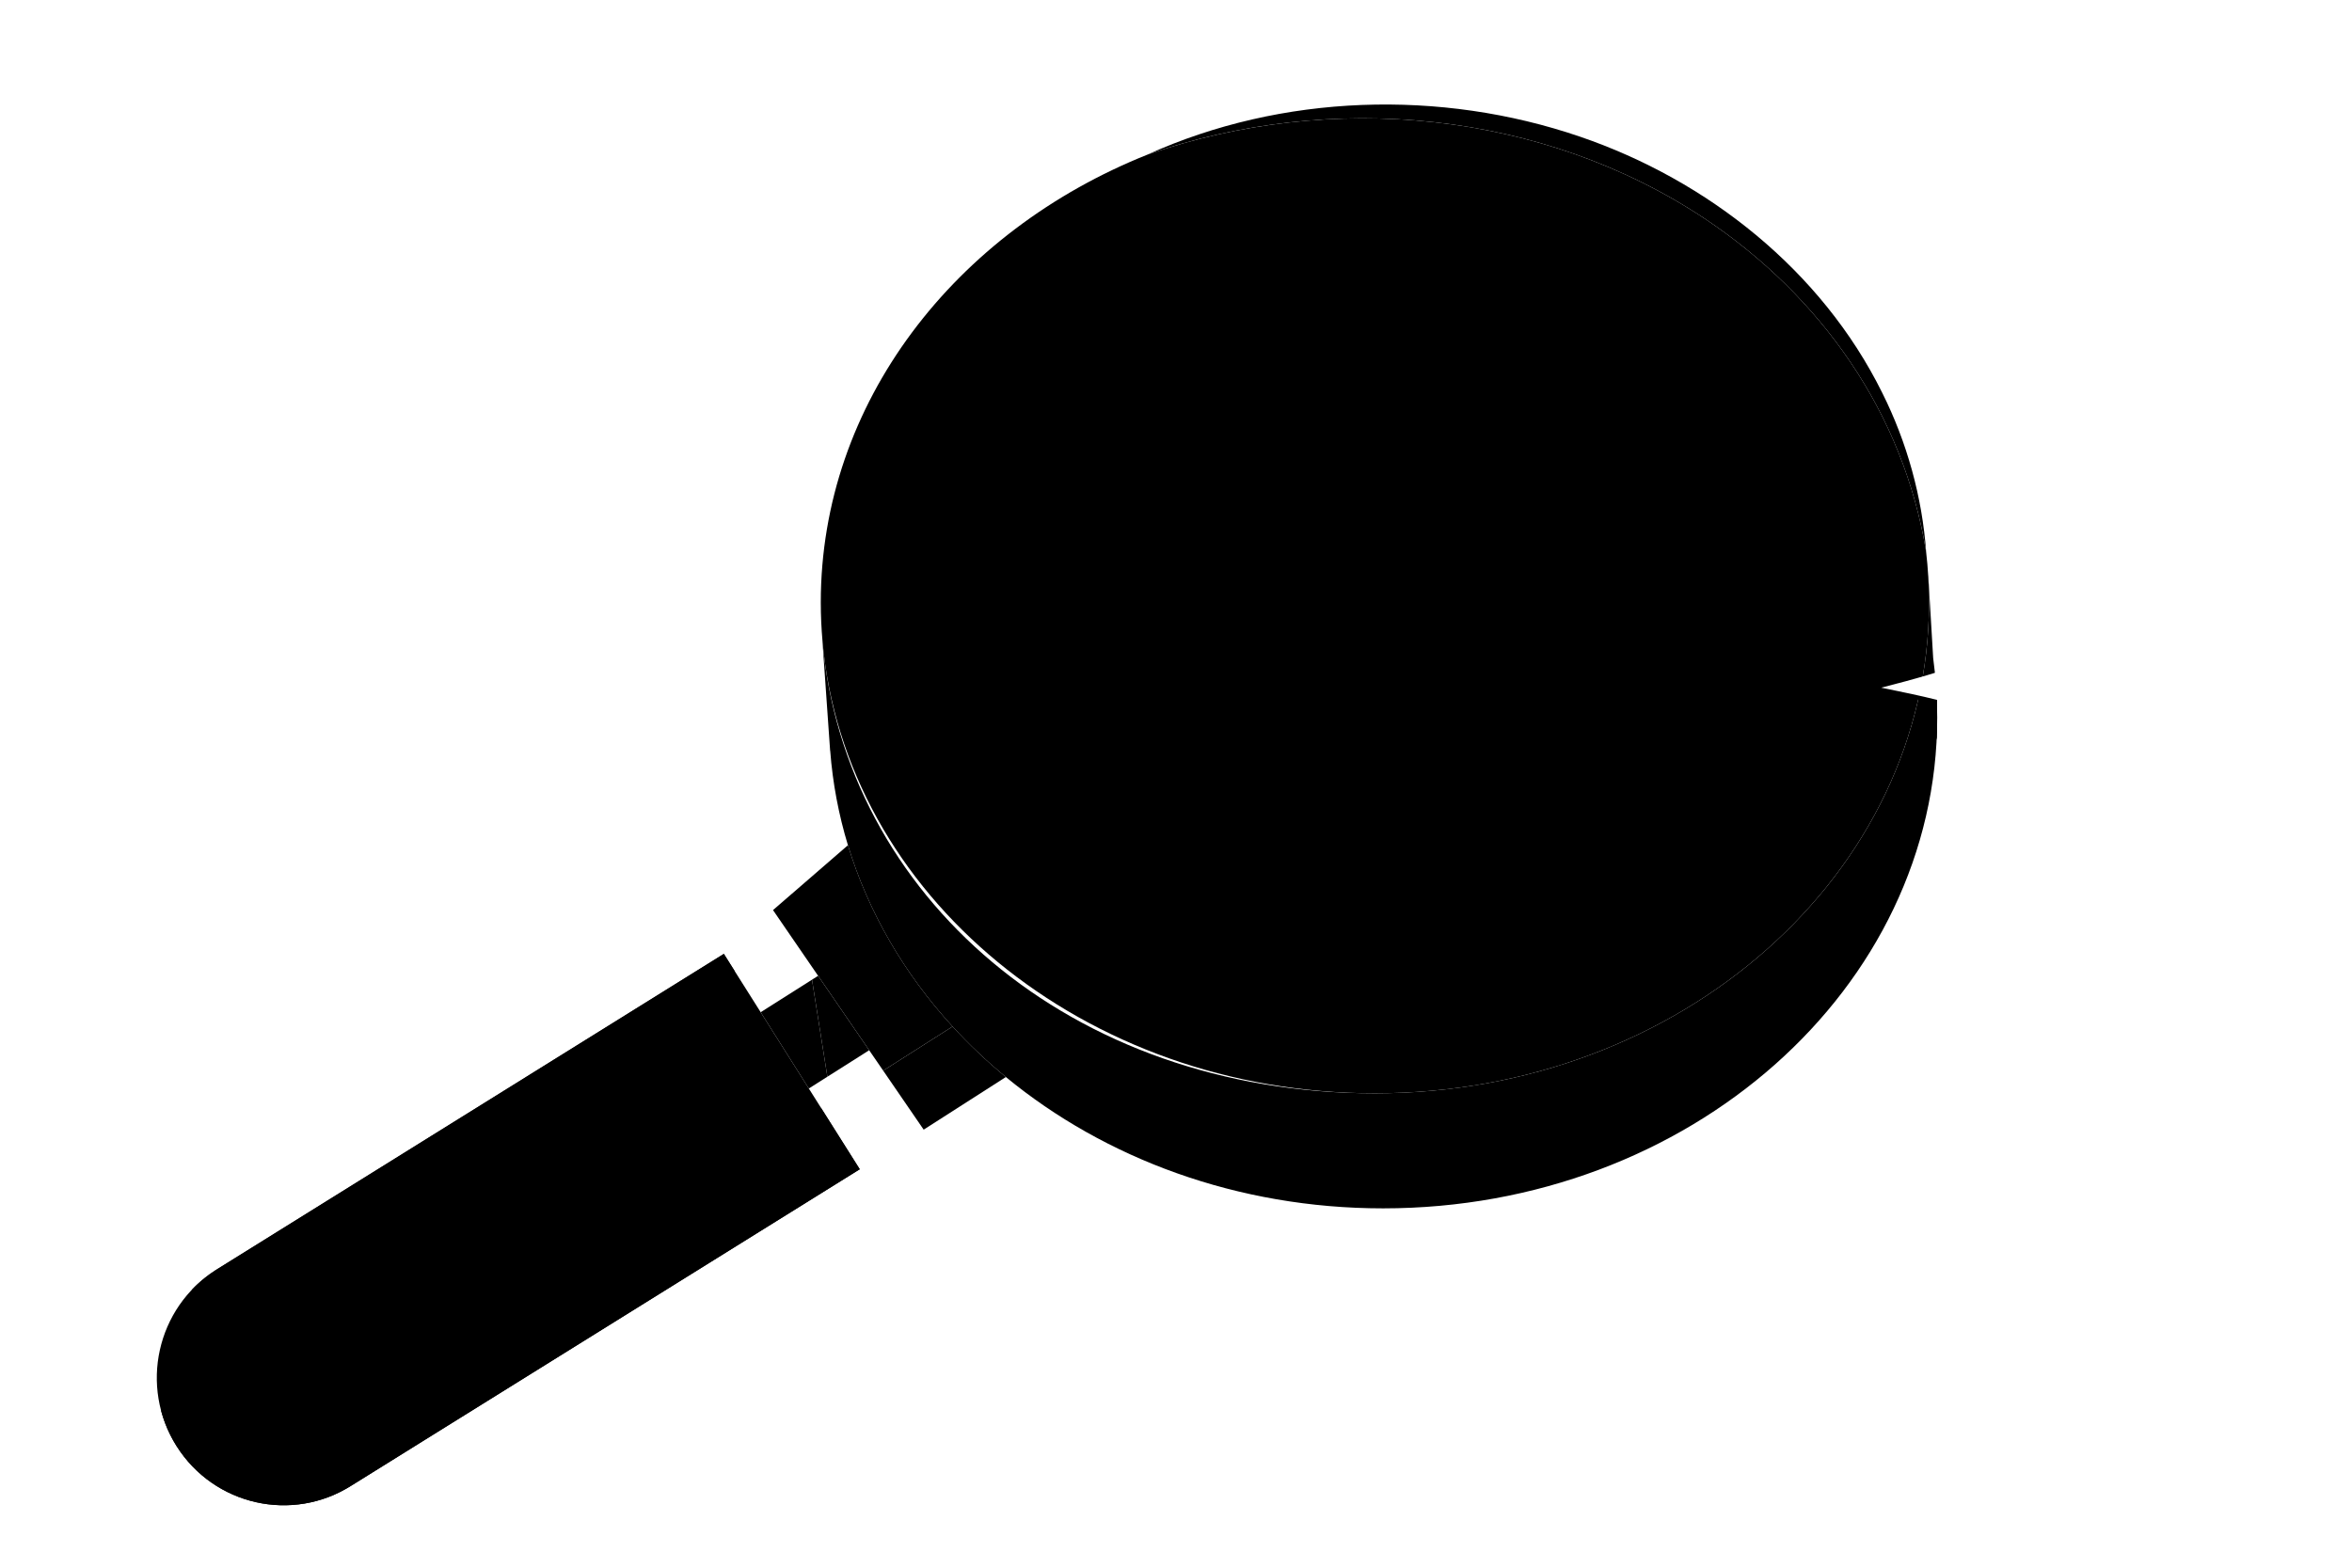 <svg width="180" height="120" viewBox="0 0 180 120" fill="none" xmlns="http://www.w3.org/2000/svg">
<path d="M62.142 74.991L62.611 74.695L58.215 77.481L61.899 83.32L65.758 80.874L63.32 82.419L62.142 74.991Z" fill="#016B83" style="fill:#016B83;fill:color(display-p3 0.004 0.42 0.514);fill-opacity:1;"/>
<path d="M62.611 74.695L62.142 74.991L63.32 82.419L65.758 80.874L66.518 80.391L62.611 74.695Z" fill="#112231" style="fill:#112231;fill:color(display-p3 0.067 0.133 0.192);fill-opacity:1;"/>
<path d="M72.901 78.574C69.219 74.552 66.456 69.844 64.894 64.698L59.159 69.664L62.611 74.694L66.518 80.39L70.689 86.469L67.591 81.953L72.901 78.574Z" fill="#2EAFC0" style="fill:#2EAFC0;fill:color(display-p3 0.18 0.686 0.753);fill-opacity:1;"/>
<path d="M72.901 78.575L67.591 81.954L70.689 86.47L76.981 82.441C75.521 81.239 74.158 79.946 72.9 78.575H72.901Z" fill="#016B83" style="fill:#016B83;fill:color(display-p3 0.004 0.42 0.514);fill-opacity:1;"/>
<path d="M55.397 73.016L16.511 97.219C11.982 100.106 10.639 106.137 13.512 110.689C16.384 115.241 22.384 116.591 26.913 113.703L65.799 89.501L61.899 83.32L58.215 77.481L55.397 73.016Z" fill="#FF945A" style="fill:#FF945A;fill:color(display-p3 1 0.58 0.353);fill-opacity:1;"/>
<path d="M147.948 50.39L147.575 44.08L147.57 44.096C147.609 44.763 147.631 45.435 147.631 46.11C147.631 66.863 128.644 83.688 105.223 83.688C81.802 83.688 64.664 68.453 62.948 49.095L62.943 49.087L63.531 57.476L63.536 57.466C63.725 59.952 64.186 62.37 64.894 64.701C66.456 69.847 69.219 74.556 72.901 78.577C74.158 79.949 75.522 81.241 76.982 82.443C84.552 88.679 94.696 92.495 105.848 92.495C129.269 92.495 148.256 75.672 148.256 54.918C148.256 53.386 148.15 51.875 147.949 50.391L147.948 50.39Z" fill="#004E60" style="fill:#004E60;fill:color(display-p3 0 0.306 0.377);fill-opacity:1;"/>
<path d="M62.83 84.798L24.04 108.94C20.265 111.346 15.47 110.808 12.314 107.927C12.562 108.88 12.957 109.812 13.51 110.689C16.383 115.241 22.383 116.591 26.911 113.704L65.797 89.501L62.829 84.798H62.83Z" fill="#FF4F40" style="fill:#FF4F40;fill:color(display-p3 1 0.31 0.251);fill-opacity:1;"/>
<path d="M33.498 88.691C41.076 83.907 48.654 79.124 56.231 74.341L55.396 73.017L16.51 97.219C15.821 97.659 15.207 98.171 14.669 98.739C21.257 96.318 27.52 92.463 33.496 88.691H33.498Z" fill="#FFA9DF" style="fill:#FFA9DF;fill:color(display-p3 1 0.663 0.875);fill-opacity:1;"/>
<path d="M147.569 44.096C147.532 43.477 147.479 42.862 147.408 42.251C145.678 31.604 139.342 22.662 130.486 16.75C118.048 8.478 101.872 6.944 87.835 11.828C73.085 17.71 62.815 30.848 62.815 46.111C62.815 47.115 62.861 48.11 62.948 49.094C64.664 68.452 82.935 83.687 105.223 83.687C128.644 83.687 147.631 66.863 147.631 46.109C147.631 45.434 147.609 44.762 147.569 44.095V44.096Z" fill="#68CDB5" style="fill:#68CDB5;fill:color(display-p3 0.408 0.804 0.71);fill-opacity:1;"/>
<path d="M130.486 16.749C139.342 22.661 145.678 31.604 147.408 42.25C147.408 42.255 147.411 42.262 147.411 42.267C147.11 38.058 145.944 33.854 144.047 30.065C139.415 20.704 130.679 13.795 120.914 10.459C110.249 6.81 98.09 7.185 87.82 11.831C87.824 11.83 87.829 11.828 87.833 11.826C101.871 6.942 118.048 8.476 130.485 16.748L130.486 16.749Z" fill="#FFD7F0" style="fill:#FFD7F0;fill:color(display-p3 1 0.843 0.941);fill-opacity:1;"/>
<path d="M139.048 32.89C139.189 33.211 139.318 33.541 139.432 33.885C137.04 29.693 132.255 27.297 127.887 25.218C119.959 21.443 112.266 20.667 104.253 21.716C97.642 22.582 91.112 24.667 85.467 28.186C78.041 34.164 73.379 42.79 73.379 52.38C73.379 57.998 74.982 63.285 77.799 67.902C84.543 74.562 94.33 78.752 105.223 78.752C125.567 78.752 142.059 64.139 142.059 46.112C142.059 41.358 140.991 36.892 139.047 32.89H139.048Z" fill="#BBF6E2" style="fill:#BBF6E2;fill:color(display-p3 0.733 0.965 0.886);fill-opacity:1;"/>
<path d="M110.26 19.7C100.715 19.7 92.016 22.913 85.467 28.186C91.112 24.667 97.642 22.582 104.253 21.716C112.265 20.667 119.959 21.443 127.887 25.218C132.255 27.297 137.04 29.693 139.432 33.885C139.318 33.542 139.189 33.211 139.049 32.89C138.838 32.408 138.597 31.948 138.333 31.508C138.269 31.401 138.204 31.296 138.136 31.192C131.382 24.683 121.002 19.698 110.262 19.698L110.26 19.7Z" fill="#D9FF6F" style="fill:#D9FF6F;fill:color(display-p3 0.851 1 0.435);fill-opacity:1;"/>
<path d="M135.884 27.756C135.115 26.759 134.286 25.797 133.401 24.876C126.491 17.681 116.223 12.937 105.224 13.431C91.258 14.056 79.091 20.715 72.831 30.665C71.604 32.706 70.599 34.924 69.874 37.193C68.05 42.878 68.054 49.125 69.851 54.815C71.361 59.649 74.085 63.964 77.585 67.541C74.901 63.01 73.379 57.852 73.379 52.379C73.379 42.789 78.041 34.163 85.467 28.185C92.016 22.912 100.714 19.699 110.26 19.699C121.001 19.699 131.381 24.684 138.135 31.192C138.149 31.205 138.162 31.219 138.176 31.232C138.223 31.278 138.27 31.323 138.317 31.368C137.594 30.123 136.78 28.917 135.883 27.757L135.884 27.756Z" fill="#004E60" style="fill:#004E60;fill:color(display-p3 0 0.306 0.377);fill-opacity:1;"/>
<path d="M69.873 37.192C70.597 34.924 71.603 32.705 72.83 30.665C72.834 30.658 72.836 30.653 72.84 30.646C71.372 32.562 70.072 34.685 69.166 36.963C67.713 40.702 67.105 44.792 67.369 48.798C67.652 53.157 68.967 57.441 71.129 61.228C72.214 63.108 73.474 64.901 74.922 66.513C75.953 67.643 77.052 68.77 78.235 69.738C79.747 71.016 81.407 72.177 83.122 73.163C84.023 73.665 85.021 74.21 85.968 74.615C87.034 75.103 88.237 75.566 89.352 75.929L90.217 76.194L90.651 76.319C90.955 76.391 91.679 76.51 92.002 76.586C86.611 74.759 81.59 71.633 77.586 67.542C74.086 63.965 71.363 59.649 69.852 54.816C68.056 49.126 68.052 42.878 69.875 37.193L69.873 37.192Z" fill="#D9FF6F" style="fill:#D9FF6F;fill:color(display-p3 0.851 1 0.435);fill-opacity:1;"/>
<path d="M77.217 49.678C83.826 59.721 95.705 66.03 107.684 65.859C119.663 65.688 131.359 59.044 137.684 48.819V48.541C131.095 38.486 119.227 32.154 107.248 32.303C95.269 32.451 83.56 39.074 77.218 49.289V49.679L77.217 49.678Z" fill="#F2F8F3" style="fill:#F2F8F3;fill:color(display-p3 0.949 0.973 0.953);fill-opacity:1;"/>
<path d="M100.16 47.52L93.594 47.443C93.532 47.981 93.498 48.527 93.498 49.082C93.498 52.844 94.972 56.259 97.372 58.778L102.145 54.342C100.817 52.989 99.996 51.132 99.996 49.082C99.996 48.546 100.054 48.025 100.16 47.521V47.52Z" fill="#FFD7F0" style="fill:#FFD7F0;fill:color(display-p3 1 0.843 0.941);fill-opacity:1;"/>
<path d="M107.45 35.057C100.297 35.057 94.402 40.47 93.594 47.442L100.16 47.519C100.874 44.131 103.867 41.589 107.45 41.589C108.097 41.589 108.726 41.672 109.324 41.828C109.795 40.911 110.746 40.284 111.844 40.284C113.409 40.284 114.678 41.559 114.678 43.133C114.678 43.937 114.347 44.661 113.814 45.179C114.506 46.316 114.904 47.651 114.904 49.08C114.904 53.217 111.568 56.572 107.45 56.572C105.374 56.572 103.497 55.718 102.145 54.341L97.372 58.777C99.911 61.444 103.488 63.104 107.45 63.104C115.156 63.104 121.402 56.826 121.402 49.081C121.402 41.336 115.156 35.057 107.45 35.057Z" fill="#FFA9DF" style="fill:#FFA9DF;fill:color(display-p3 1 0.663 0.875);fill-opacity:1;"/>
<path d="M114.904 49.081C114.904 47.652 114.506 46.316 113.814 45.181C113.304 45.676 112.609 45.983 111.844 45.983C110.278 45.983 109.009 44.708 109.009 43.135C109.009 42.664 109.123 42.221 109.324 41.83C108.726 41.674 108.097 41.591 107.45 41.591C103.867 41.591 100.874 44.133 100.16 47.521C100.054 48.024 99.996 48.546 99.996 49.081C99.996 51.131 100.817 52.989 102.145 54.341C103.497 55.718 105.374 56.572 107.45 56.572C111.566 56.572 114.904 53.219 114.904 49.08V49.081Z" fill="#112231" style="fill:#112231;fill:color(display-p3 0.067 0.133 0.192);fill-opacity:1;"/>
<path d="M111.844 45.981C112.609 45.981 113.304 45.676 113.814 45.179C114.347 44.661 114.678 43.935 114.678 43.133C114.678 41.559 113.409 40.284 111.844 40.284C110.746 40.284 109.795 40.91 109.324 41.828C109.123 42.218 109.009 42.663 109.009 43.133C109.009 44.706 110.278 45.981 111.844 45.981Z" fill="#D9FF6F" style="fill:#D9FF6F;fill:color(display-p3 0.851 1 0.435);fill-opacity:1;"/>
<g filter="url(#filter0_d_2540_57123)">
<path d="M149.137 68.01C147.284 75.63 145.902 77.932 141.391 80.907C145.729 83.455 146.973 85.63 148.358 93.095C150.212 85.474 151.595 83.173 156.104 80.198C151.765 77.651 150.521 75.475 149.137 68.01Z" fill="white" style="fill:white;fill-opacity:1;"/>
</g>
<g filter="url(#filter1_d_2540_57123)">
<path d="M51.817 33.309C50.169 40.087 48.94 42.134 44.928 44.779C48.786 47.045 49.893 48.979 51.125 55.618C52.773 48.84 54.004 46.793 58.014 44.148C54.155 41.883 53.049 39.948 51.817 33.309Z" fill="white" style="fill:white;fill-opacity:1;"/>
</g>
<path d="M143.991 51.669C145.975 52.057 147.333 53.95 147.99 55.87C148.077 56.123 148.153 56.379 148.226 56.637C148.231 56.408 148.237 56.18 148.237 55.95C148.237 54.843 148.263 53.685 148.205 52.564C147.005 52.263 145.635 51.974 144.064 51.658L143.994 51.67L143.991 51.669Z" fill="#112231" style="fill:#112231;fill:color(display-p3 0.067 0.133 0.192);fill-opacity:1;"/>
<g filter="url(#filter2_d_2540_57123)">
<path d="M157.986 36.603C155.453 47.913 154.393 48.971 143.97 51.639C144 51.645 144.03 51.652 144.061 51.657C145.632 51.973 147.002 52.263 148.201 52.562C155.366 54.354 156.443 56.504 157.984 66.673C160.121 54.8 161.22 53.769 172 51.638C161.312 48.892 160.281 47.809 157.984 36.602L157.986 36.603Z" fill="white" style="fill:white;fill-opacity:1;"/>
</g>
<defs>
<filter id="filter0_d_2540_57123" x="141.391" y="68.01" width="14.714" height="26.085" filterUnits="userSpaceOnUse" color-interpolation-filters="sRGB">
<feFlood flood-opacity="0" result="BackgroundImageFix"/>
<feColorMatrix in="SourceAlpha" type="matrix" values="0 0 0 0 0 0 0 0 0 0 0 0 0 0 0 0 0 0 127 0" result="hardAlpha"/>
<feOffset dy="1"/>
<feComposite in2="hardAlpha" operator="out"/>
<feColorMatrix type="matrix" values="0 0 0 0 0 0 0 0 0 0 0 0 0 0 0 0 0 0 0.2 0"/>
<feBlend mode="normal" in2="BackgroundImageFix" result="effect1_dropShadow_2540_57123"/>
<feBlend mode="normal" in="SourceGraphic" in2="effect1_dropShadow_2540_57123" result="shape"/>
</filter>
<filter id="filter1_d_2540_57123" x="44.928" y="33.309" width="13.085" height="23.309" filterUnits="userSpaceOnUse" color-interpolation-filters="sRGB">
<feFlood flood-opacity="0" result="BackgroundImageFix"/>
<feColorMatrix in="SourceAlpha" type="matrix" values="0 0 0 0 0 0 0 0 0 0 0 0 0 0 0 0 0 0 127 0" result="hardAlpha"/>
<feOffset dy="1"/>
<feComposite in2="hardAlpha" operator="out"/>
<feColorMatrix type="matrix" values="0 0 0 0 0 0 0 0 0 0 0 0 0 0 0 0 0 0 0.2 0"/>
<feBlend mode="normal" in2="BackgroundImageFix" result="effect1_dropShadow_2540_57123"/>
<feBlend mode="normal" in="SourceGraphic" in2="effect1_dropShadow_2540_57123" result="shape"/>
</filter>
<filter id="filter2_d_2540_57123" x="143.97" y="36.602" width="28.03" height="31.071" filterUnits="userSpaceOnUse" color-interpolation-filters="sRGB">
<feFlood flood-opacity="0" result="BackgroundImageFix"/>
<feColorMatrix in="SourceAlpha" type="matrix" values="0 0 0 0 0 0 0 0 0 0 0 0 0 0 0 0 0 0 127 0" result="hardAlpha"/>
<feOffset dy="1"/>
<feComposite in2="hardAlpha" operator="out"/>
<feColorMatrix type="matrix" values="0 0 0 0 0 0 0 0 0 0 0 0 0 0 0 0 0 0 0.2 0"/>
<feBlend mode="normal" in2="BackgroundImageFix" result="effect1_dropShadow_2540_57123"/>
<feBlend mode="normal" in="SourceGraphic" in2="effect1_dropShadow_2540_57123" result="shape"/>
</filter>
</defs>
</svg>

